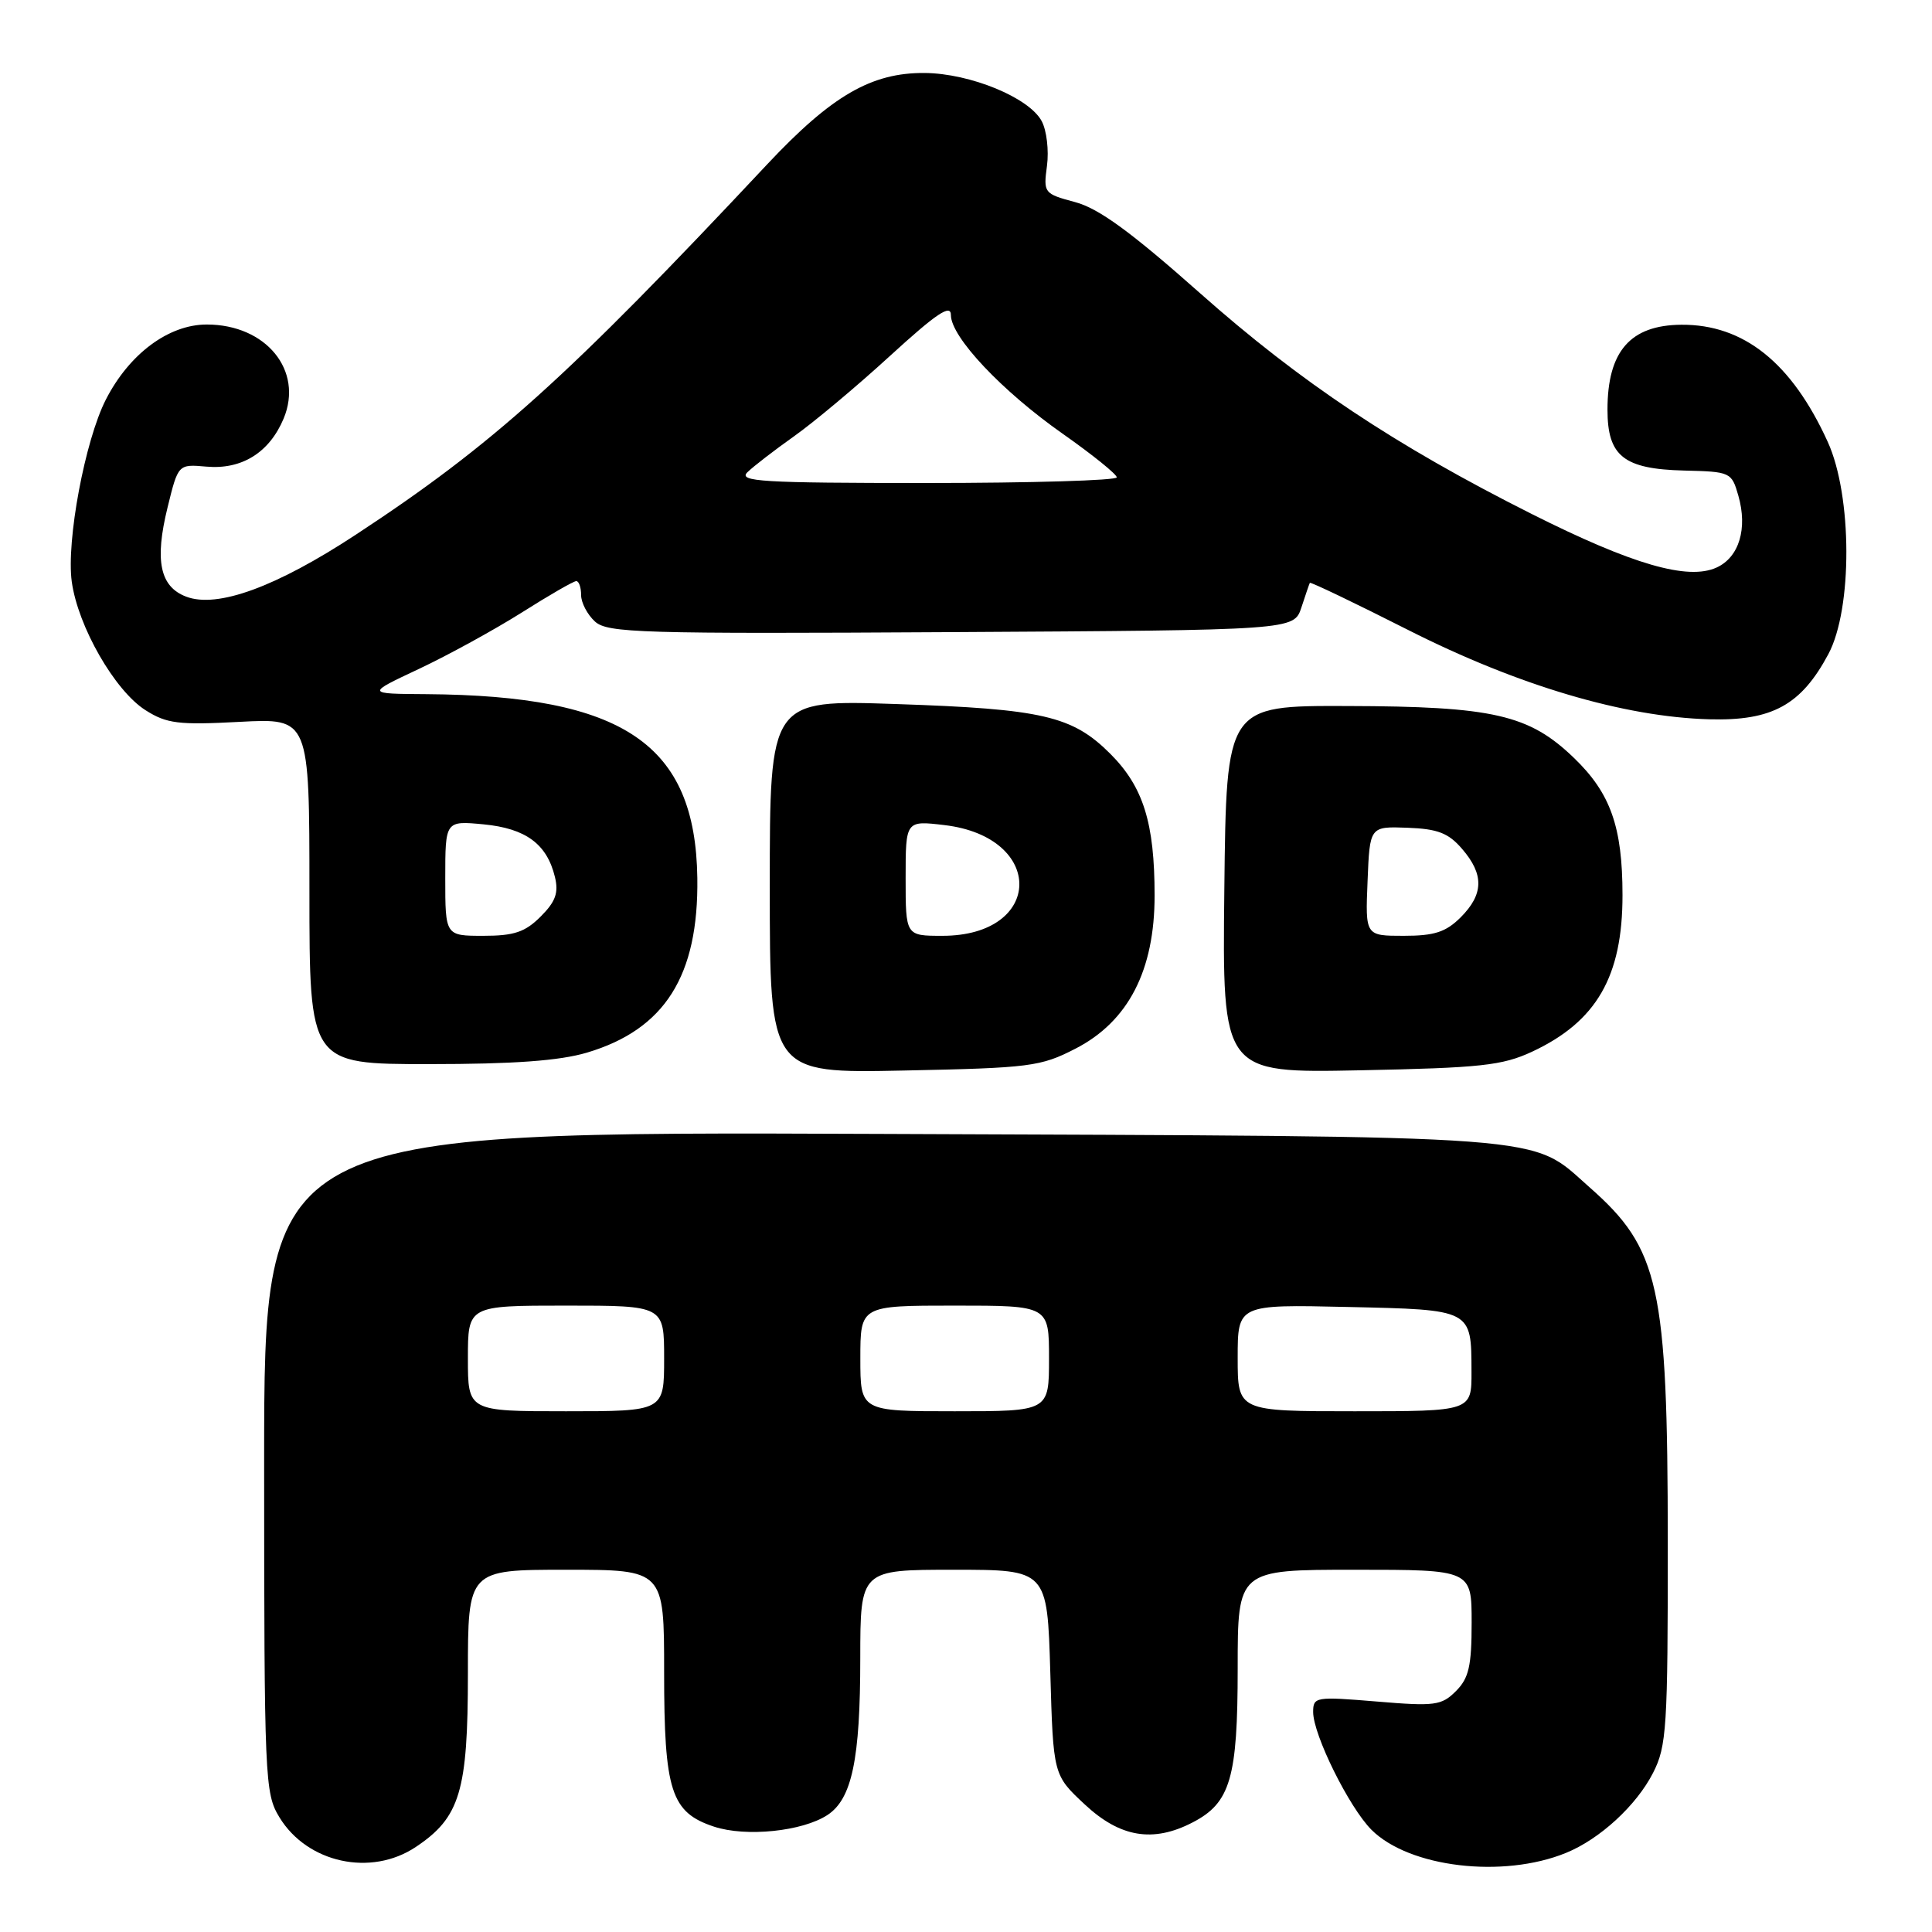 <?xml version="1.0" encoding="UTF-8" standalone="no"?>
<!DOCTYPE svg PUBLIC "-//W3C//DTD SVG 1.1//EN" "http://www.w3.org/Graphics/SVG/1.1/DTD/svg11.dtd" >
<svg xmlns="http://www.w3.org/2000/svg" xmlns:xlink="http://www.w3.org/1999/xlink" version="1.1" viewBox="0 0 256 256">
 <g >
 <path fill="currentColor"
d=" M 207.50 245.52 C 211.98 243.70 216.84 239.23 219.04 234.91 C 220.84 231.39 221.00 228.92 220.99 204.29 C 220.97 170.39 219.89 165.47 210.61 157.31 C 202.61 150.26 207.26 150.61 116.75 150.25 C 35.00 149.92 35.00 149.92 35.00 193.71 C 35.01 235.87 35.08 237.62 37.03 240.81 C 40.72 246.86 49.16 248.70 55.10 244.73 C 60.96 240.82 62.00 237.35 62.00 221.75 C 62.00 208.00 62.00 208.00 75.00 208.00 C 88.00 208.00 88.00 208.00 88.00 221.55 C 88.00 237.32 88.91 240.16 94.61 242.04 C 98.85 243.44 106.32 242.67 109.64 240.50 C 112.89 238.37 113.99 233.12 113.99 219.75 C 114.00 208.00 114.00 208.00 126.38 208.00 C 138.77 208.00 138.77 208.00 139.17 221.60 C 139.56 235.20 139.56 235.20 143.74 239.10 C 148.42 243.47 152.79 244.20 158.03 241.48 C 163.04 238.89 164.00 235.60 164.00 221.05 C 164.00 208.00 164.00 208.00 179.50 208.00 C 195.00 208.00 195.00 208.00 195.00 215.00 C 195.00 220.76 194.63 222.37 192.92 224.08 C 191.01 225.99 190.13 226.11 182.42 225.46 C 174.32 224.79 174.00 224.84 174.00 226.85 C 174.00 229.87 178.77 239.50 181.73 242.46 C 186.73 247.45 199.14 248.93 207.50 245.52 Z  M 142.51 138.95 C 149.51 135.35 153.00 128.58 152.99 118.64 C 152.99 109.03 151.49 104.25 147.12 99.88 C 142.10 94.86 138.13 93.94 118.75 93.29 C 102.00 92.72 102.00 92.72 102.00 117.47 C 102.00 142.22 102.00 142.22 119.79 141.85 C 136.50 141.51 137.89 141.33 142.51 138.95 Z  M 203.00 139.36 C 211.55 135.37 215.00 129.39 214.99 118.60 C 214.99 109.56 213.40 105.09 208.56 100.43 C 202.61 94.69 197.86 93.60 178.50 93.55 C 162.50 93.50 162.50 93.50 162.23 117.85 C 161.96 142.19 161.96 142.19 180.23 141.82 C 196.21 141.50 199.06 141.19 203.00 139.36 Z  M 77.77 139.48 C 88.09 136.41 92.58 129.31 92.40 116.34 C 92.15 98.60 82.66 92.17 56.50 91.98 C 48.50 91.93 48.50 91.93 55.50 88.64 C 59.35 86.83 65.47 83.47 69.11 81.18 C 72.74 78.88 76.00 77.00 76.36 77.00 C 76.71 77.00 77.00 77.83 77.00 78.85 C 77.00 79.86 77.83 81.44 78.84 82.36 C 80.51 83.87 84.90 84.00 126.07 83.76 C 171.45 83.50 171.45 83.50 172.44 80.50 C 172.98 78.85 173.48 77.38 173.56 77.23 C 173.64 77.08 179.51 79.89 186.60 83.48 C 201.15 90.84 215.19 95.00 226.50 95.31 C 234.81 95.54 238.66 93.43 242.27 86.67 C 245.48 80.66 245.44 65.70 242.19 58.56 C 237.42 48.07 231.05 42.97 222.79 43.03 C 216.02 43.08 213.00 46.55 213.00 54.28 C 213.00 60.44 215.14 62.15 223.15 62.35 C 229.30 62.50 229.45 62.56 230.34 65.68 C 231.59 70.04 230.44 73.84 227.46 75.20 C 223.65 76.94 216.29 74.80 202.97 68.11 C 184.85 59.00 172.33 50.66 158.98 38.82 C 149.86 30.73 145.58 27.61 142.46 26.78 C 138.32 25.67 138.25 25.57 138.73 21.97 C 139.00 19.94 138.69 17.28 138.03 16.05 C 136.36 12.93 128.57 9.73 122.54 9.67 C 115.47 9.61 110.20 12.67 101.66 21.77 C 75.16 50.05 65.28 58.95 47.13 70.86 C 36.58 77.79 28.79 80.63 24.67 79.06 C 21.19 77.74 20.47 74.29 22.20 67.25 C 23.61 61.50 23.61 61.50 27.35 61.83 C 32.04 62.25 35.69 59.97 37.58 55.47 C 40.24 49.10 35.26 43.00 27.40 43.00 C 22.34 43.00 17.12 46.89 14.02 52.96 C 11.26 58.37 8.77 71.69 9.51 77.08 C 10.33 83.02 15.21 91.53 19.29 94.11 C 22.10 95.89 23.65 96.08 31.75 95.65 C 41.00 95.16 41.00 95.16 41.00 118.08 C 41.00 141.00 41.00 141.00 56.82 141.00 C 68.08 141.00 74.12 140.56 77.77 139.48 Z  M 62.00 180.00 C 62.00 173.00 62.00 173.00 75.00 173.00 C 88.00 173.00 88.00 173.00 88.00 180.00 C 88.00 187.00 88.00 187.00 75.00 187.00 C 62.00 187.00 62.00 187.00 62.00 180.00 Z  M 114.00 180.00 C 114.00 173.00 114.00 173.00 126.50 173.00 C 139.00 173.00 139.00 173.00 139.00 180.00 C 139.00 187.00 139.00 187.00 126.50 187.00 C 114.00 187.00 114.00 187.00 114.00 180.00 Z  M 164.00 179.93 C 164.00 172.85 164.00 172.85 178.54 173.18 C 195.11 173.55 194.96 173.47 194.98 181.75 C 195.00 187.00 195.00 187.00 179.50 187.00 C 164.00 187.00 164.00 187.00 164.00 179.93 Z  M 120.00 116.36 C 120.00 108.72 120.00 108.72 125.15 109.33 C 138.55 110.92 138.29 124.00 124.87 124.00 C 120.00 124.00 120.00 124.00 120.00 116.36 Z  M 181.21 116.75 C 181.50 109.50 181.50 109.50 186.49 109.68 C 190.51 109.83 191.93 110.38 193.74 112.49 C 196.66 115.87 196.60 118.49 193.55 121.55 C 191.58 123.51 190.07 124.00 186.00 124.00 C 180.91 124.00 180.91 124.00 181.21 116.75 Z  M 59.00 116.37 C 59.00 108.75 59.00 108.75 64.08 109.23 C 69.67 109.77 72.47 111.83 73.53 116.20 C 74.04 118.30 73.62 119.47 71.64 121.45 C 69.58 123.51 68.12 124.00 64.05 124.00 C 59.00 124.00 59.00 124.00 59.00 116.37 Z  M 99.04 62.57 C 99.84 61.79 102.62 59.65 105.20 57.82 C 107.79 55.99 113.53 51.19 117.95 47.14 C 124.12 41.50 126.00 40.25 126.00 41.75 C 126.00 44.65 132.75 51.82 140.85 57.50 C 144.76 60.25 147.97 62.84 147.98 63.25 C 147.99 63.66 136.65 64.00 122.79 64.00 C 100.91 64.00 97.77 63.81 99.04 62.57 Z "/>
</g>
</svg>